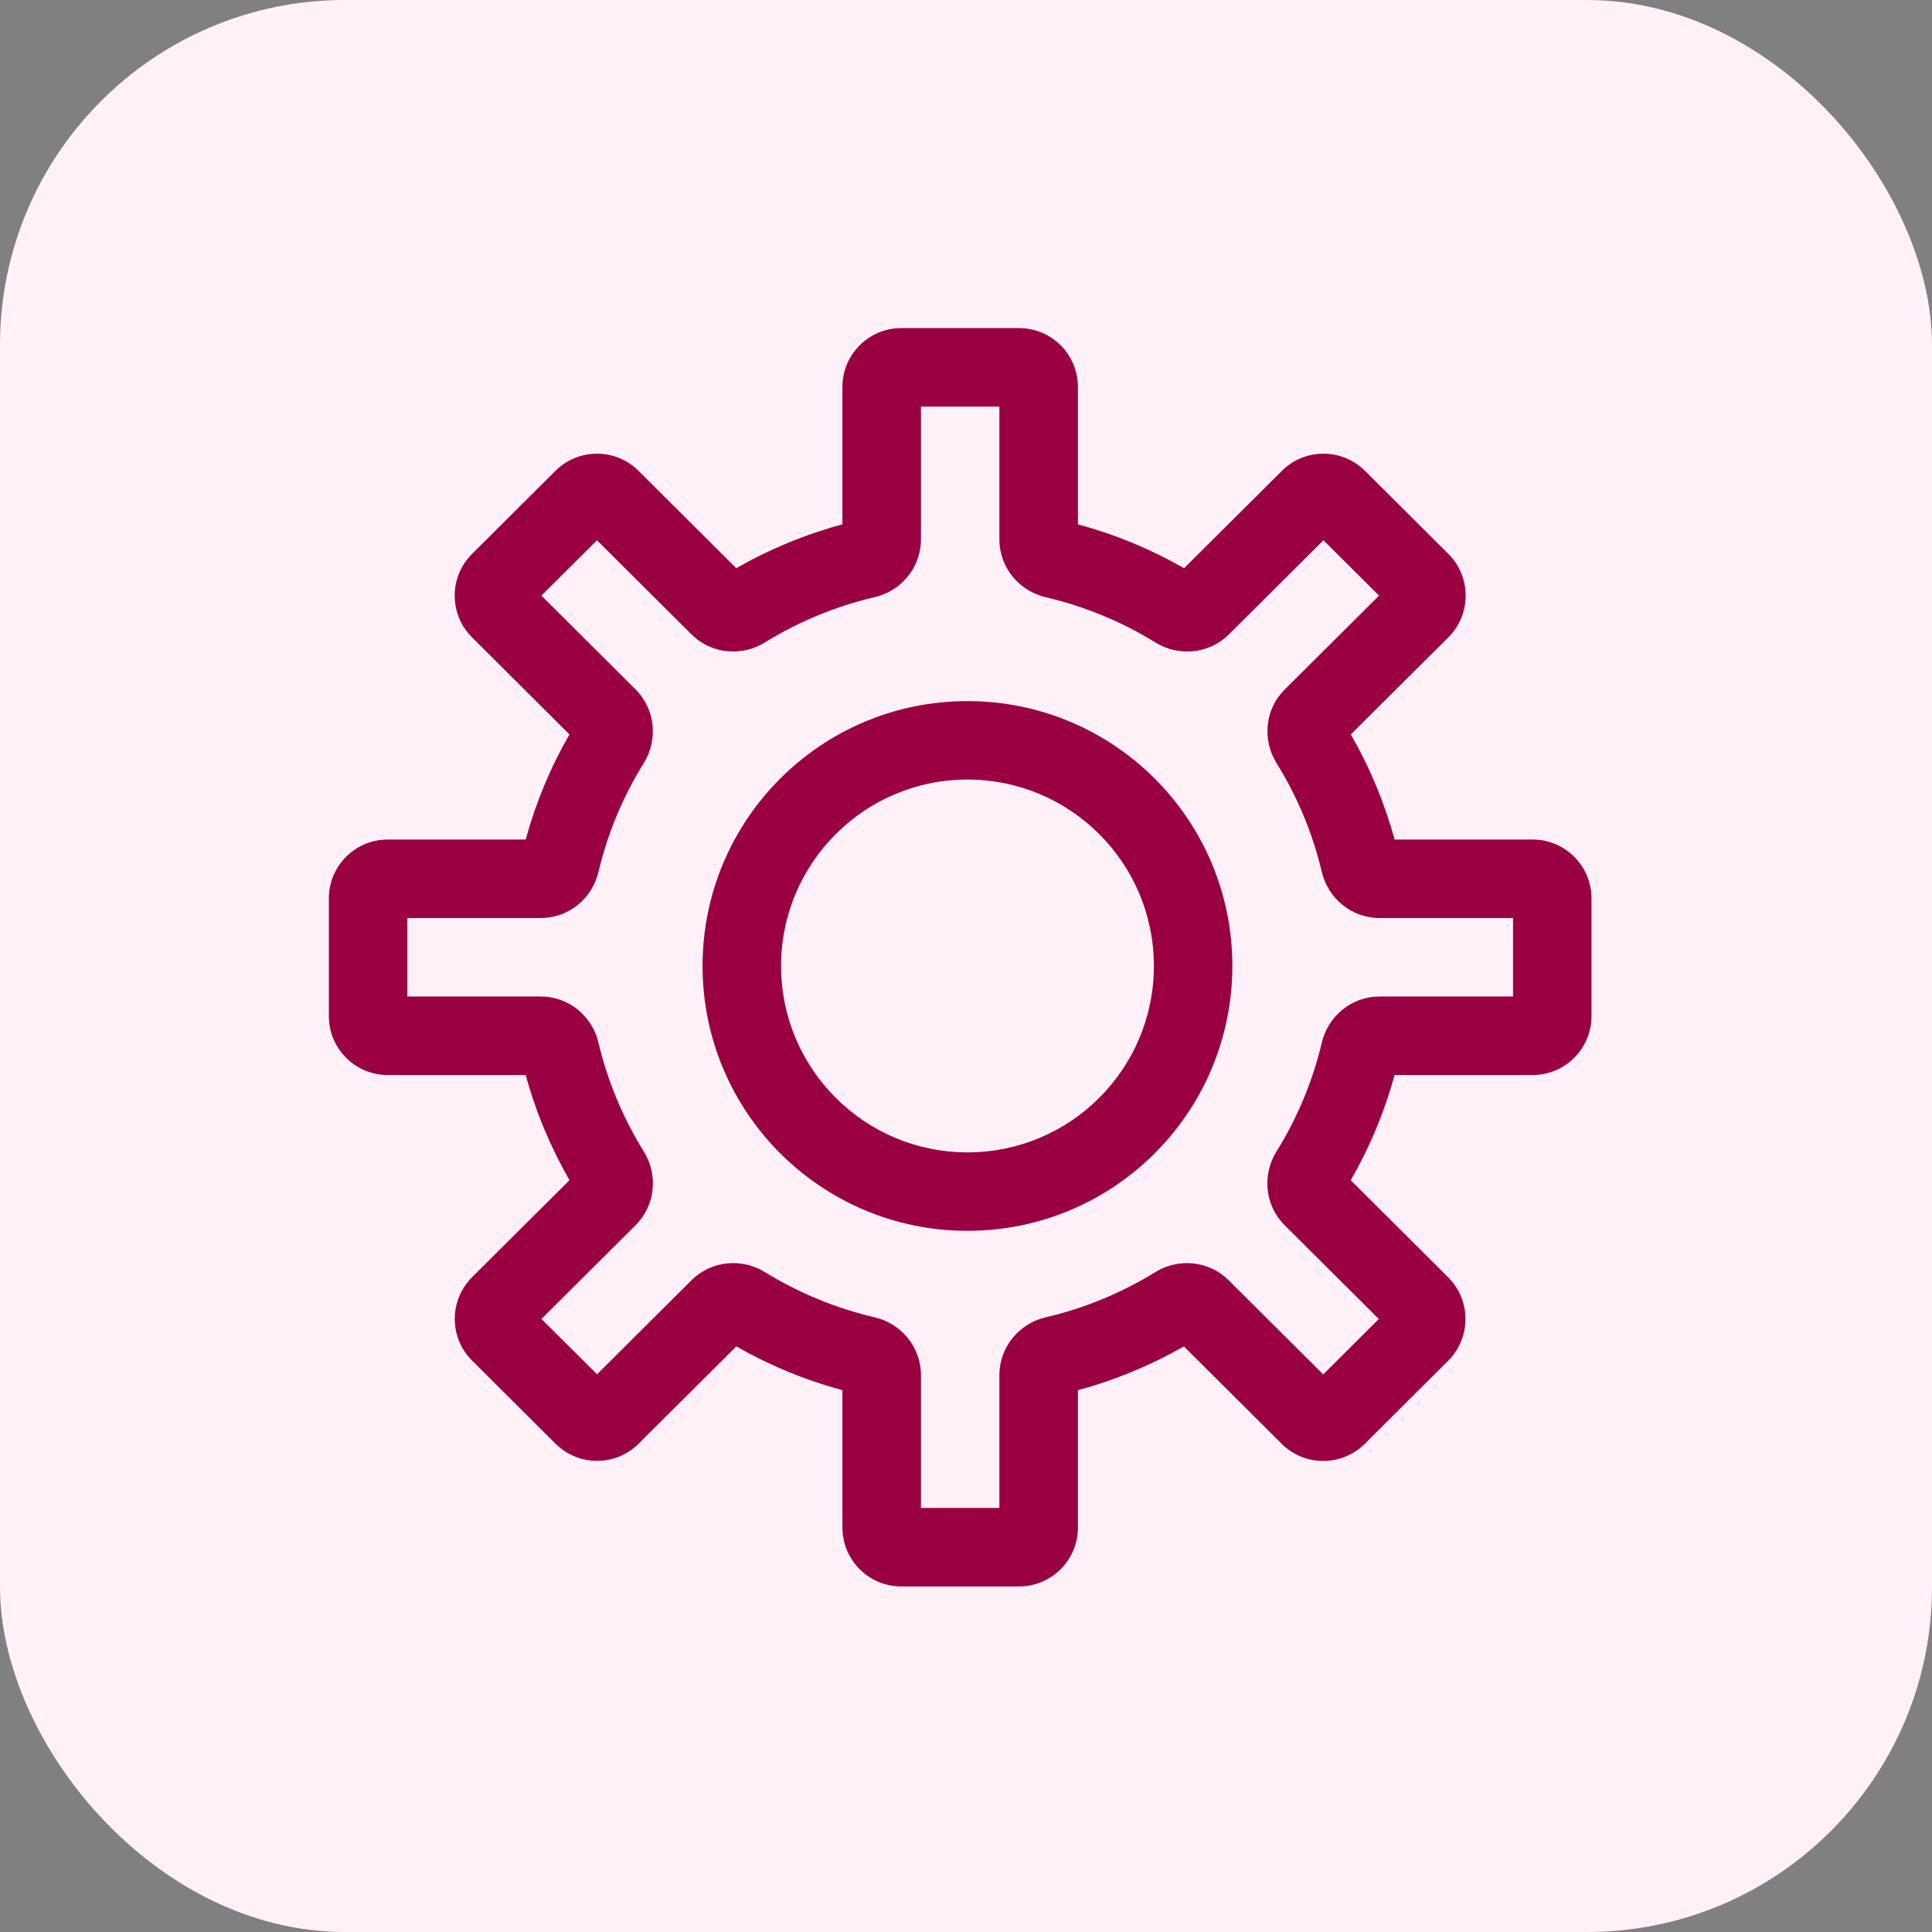 <svg width="28" height="28" viewBox="0 0 28 28" fill="none" xmlns="http://www.w3.org/2000/svg">
<rect x="0" y="0" width="28" height="28" fill="#808080" stroke="none"/>
<rect width="28" height="28" rx="5" fill="#FFF1F7"/>
<path fill-rule="evenodd" clip-rule="evenodd" d="M12.209 5.608C12.209 5.137 12.591 4.755 13.062 4.755H14.768C15.24 4.755 15.622 5.137 15.622 5.608V7.6C16.166 7.746 16.683 7.961 17.16 8.235L18.578 6.824C18.91 6.492 19.449 6.492 19.782 6.824L20.991 8.028C21.325 8.361 21.325 8.903 20.991 9.237L19.577 10.644C19.85 11.117 20.064 11.629 20.211 12.167H22.212C22.683 12.167 23.065 12.549 23.065 13.021V14.727C23.065 15.198 22.683 15.58 22.212 15.58H20.211C20.064 16.12 19.849 16.631 19.576 17.105L20.988 18.512C21.322 18.845 21.322 19.387 20.988 19.721L19.779 20.925C19.446 21.256 18.908 21.256 18.575 20.925L17.158 19.513C16.68 19.786 16.165 20.001 15.622 20.147V22.139C15.622 22.61 15.24 22.992 14.768 22.992H13.062C12.591 22.992 12.209 22.61 12.209 22.139V20.147C11.665 20.001 11.149 19.786 10.671 19.513L9.255 20.923C8.922 21.255 8.384 21.255 8.051 20.923L6.842 19.719C6.507 19.386 6.507 18.844 6.842 18.51L8.254 17.104C7.981 16.631 7.766 16.119 7.619 15.58H5.619C5.148 15.58 4.766 15.198 4.766 14.727V13.021C4.766 12.549 5.148 12.167 5.619 12.167H7.619C7.766 11.628 7.98 11.117 8.253 10.644L6.841 9.237C6.506 8.903 6.506 8.361 6.841 8.028L8.05 6.824C8.383 6.492 8.921 6.492 9.254 6.824L10.67 8.235C11.148 7.961 11.665 7.746 12.209 7.599V5.608ZM13.347 5.893V7.817C13.347 8.231 13.055 8.566 12.678 8.654C12.105 8.788 11.568 9.013 11.082 9.313C10.754 9.515 10.313 9.484 10.021 9.193L8.652 7.83L7.846 8.632L9.21 9.991C9.504 10.284 9.535 10.729 9.331 11.058C9.031 11.54 8.807 12.072 8.673 12.638C8.584 13.014 8.249 13.305 7.835 13.305H5.904V14.442H7.836C8.249 14.442 8.584 14.733 8.673 15.109C8.807 15.676 9.032 16.208 9.331 16.69C9.536 17.019 9.505 17.464 9.211 17.757L7.847 19.115L8.653 19.917L10.022 18.554C10.314 18.264 10.755 18.233 11.083 18.435C11.569 18.734 12.106 18.959 12.678 19.092C13.055 19.18 13.347 19.516 13.347 19.93V21.854H14.484V19.93C14.484 19.516 14.776 19.18 15.153 19.092C15.724 18.959 16.261 18.734 16.746 18.435C17.074 18.233 17.515 18.264 17.807 18.555L19.177 19.919L19.983 19.116L18.619 17.758C18.325 17.465 18.294 17.02 18.498 16.691C18.798 16.209 19.023 15.676 19.157 15.109C19.246 14.733 19.581 14.442 19.994 14.442H21.928V13.305H19.995C19.581 13.305 19.247 13.014 19.157 12.638C19.023 12.072 18.799 11.54 18.5 11.059C18.295 10.729 18.326 10.284 18.62 9.992L19.986 8.632L19.18 7.83L17.81 9.194C17.518 9.484 17.076 9.515 16.748 9.313C16.262 9.013 15.725 8.788 15.153 8.655C14.776 8.566 14.484 8.231 14.484 7.817V5.893H13.347ZM14.021 11.298C12.53 11.298 11.32 12.508 11.32 13.999C11.32 15.492 12.53 16.701 14.021 16.701C15.514 16.701 16.723 15.492 16.723 13.999C16.723 12.508 15.514 11.298 14.021 11.298ZM10.182 13.999C10.182 11.879 11.901 10.161 14.021 10.161C16.142 10.161 17.86 11.879 17.86 13.999C17.86 16.12 16.142 17.838 14.021 17.838C11.901 17.838 10.182 16.12 10.182 13.999Z" fill="#9A0041"/>
</svg>

